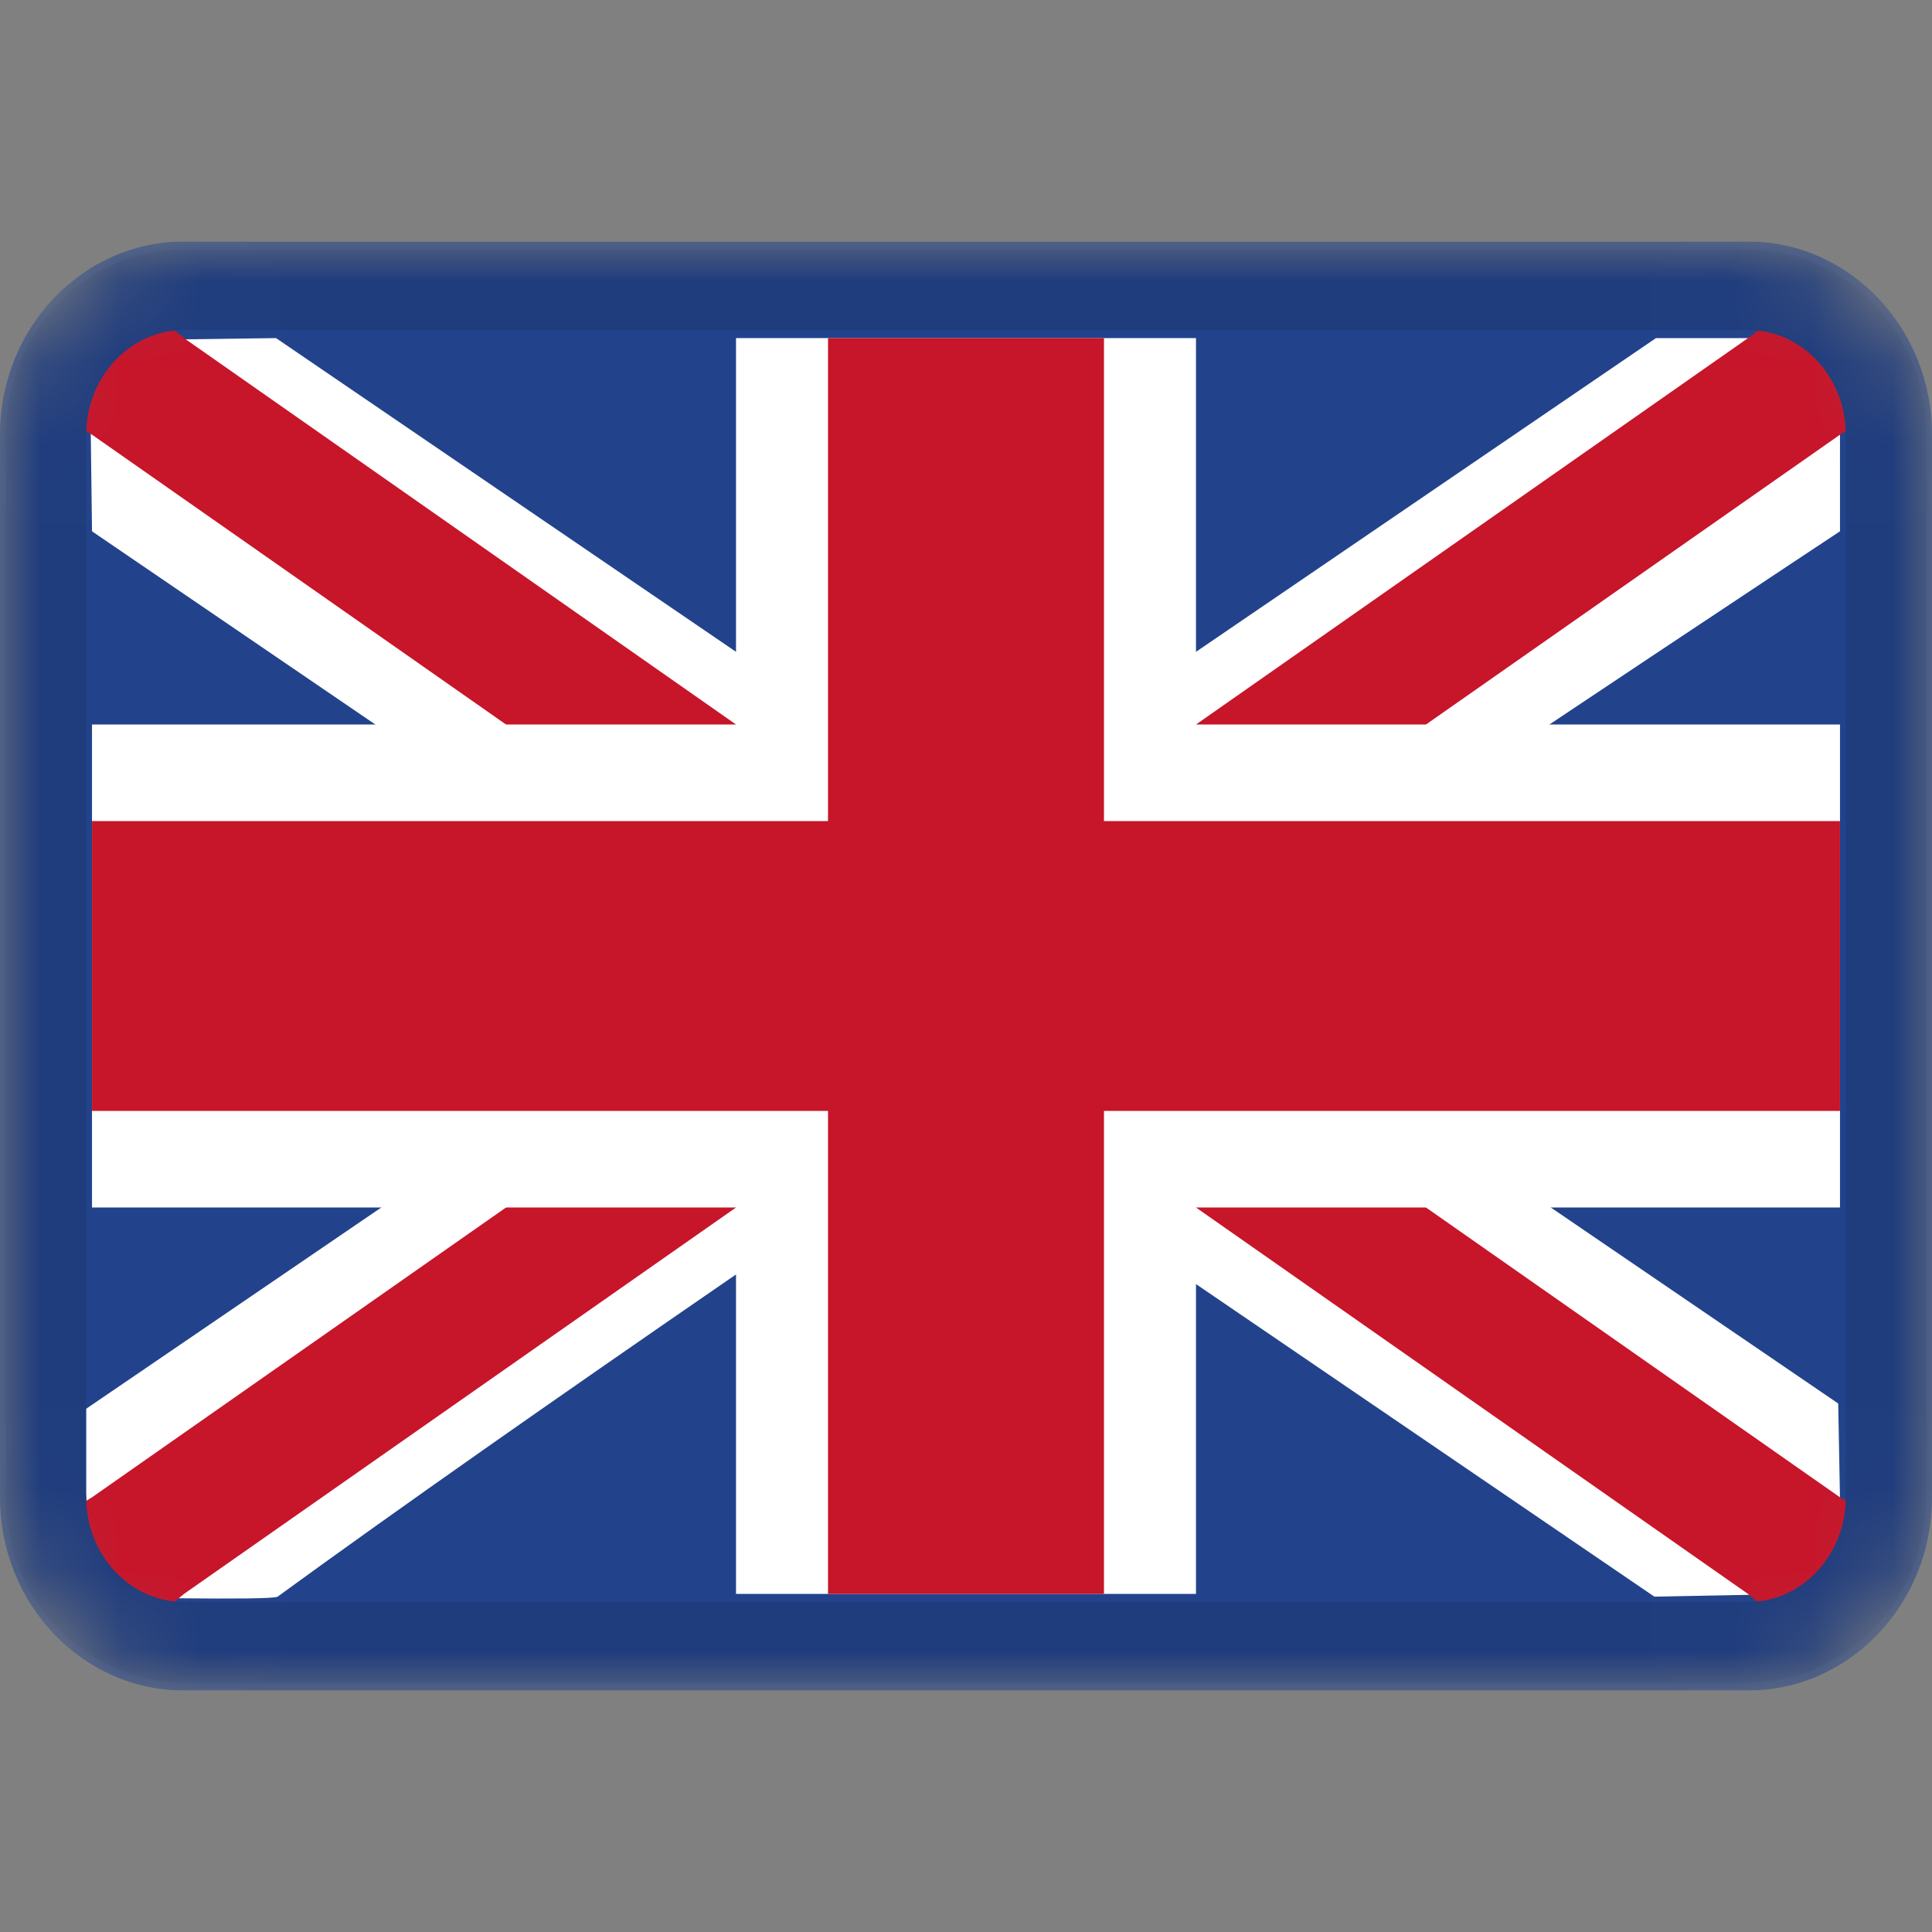<svg width="24" height="24" viewBox="0 0 24 24" fill="none" xmlns="http://www.w3.org/2000/svg">
<rect x="0" y="0" width="24" height="24" fill="#808080" stroke="none"/>
<g clip-path="url(#clip0_259_62768)">
<mask id="mask0_259_62768" style="mask-type:alpha" maskUnits="userSpaceOnUse" x="0" y="3" width="24" height="18">
<path d="M21.714 3H2.286C1.023 3 0 4.075 0 5.4V18.6C0 19.925 1.023 21 2.286 21H21.714C22.977 21 24 19.925 24 18.6V5.4C24 4.075 22.977 3 21.714 3Z" fill="white"/>
</mask>
<g mask="url(#mask0_259_62768)">
<path d="M21.714 3H2.286C1.023 3 0 4.075 0 5.4V18.6C0 19.925 1.023 21 2.286 21H21.714C22.977 21 24 19.925 24 18.6V5.4C24 4.075 22.977 3 21.714 3Z" fill="#22438B"/>
<path fill-rule="evenodd" clip-rule="evenodd" d="M3.429 4.2L1.113 4.231L1.143 6.6L20.551 19.834L22.879 19.789L22.835 17.435L3.429 4.2Z" fill="white"/>
<path fill-rule="evenodd" clip-rule="evenodd" d="M2.286 4.2L1.44 3.5L0.48 5L1.143 5.4L21.714 19.8L22.56 20.5L23.52 19L22.857 18.6L2.286 4.2Z" fill="#C7152A"/>
<path fill-rule="evenodd" clip-rule="evenodd" d="M20.571 4.2H22.857V6.6C22.857 6.6 9.429 15.475 3.449 19.834C3.377 19.886 1.166 19.837 1.166 19.837L0.989 17.556L20.571 4.2Z" fill="white"/>
<path fill-rule="evenodd" clip-rule="evenodd" d="M21.763 4.166L22.56 3.5L23.52 5L22.857 5.4L2.286 19.8L1.44 20.5L0.48 19L1.143 18.6L21.763 4.166Z" fill="#C7152A"/>
<path fill-rule="evenodd" clip-rule="evenodd" d="M9.143 4.2H14.857V9H22.857V15H14.857V19.8H9.143V15H1.143V9H9.143V4.2Z" fill="white"/>
<path fill-rule="evenodd" clip-rule="evenodd" d="M10.286 4.2H13.714V10.2H22.857V13.8H13.714V19.8H10.286V13.8H1.143V10.2H10.286V4.2Z" fill="#C7152A"/>
<path d="M21.714 3.6H2.286C1.339 3.6 0.571 4.406 0.571 5.4V18.6C0.571 19.594 1.339 20.4 2.286 20.4H21.714C22.661 20.4 23.429 19.594 23.429 18.6V5.4C23.429 4.406 22.661 3.6 21.714 3.6Z" stroke="#1F3C7D"/>
</g>
</g>
<defs>
<clipPath id="clip0_259_62768">
<rect width="24" height="18" fill="white" transform="translate(0 3)"/>
</clipPath>
</defs>
</svg>
